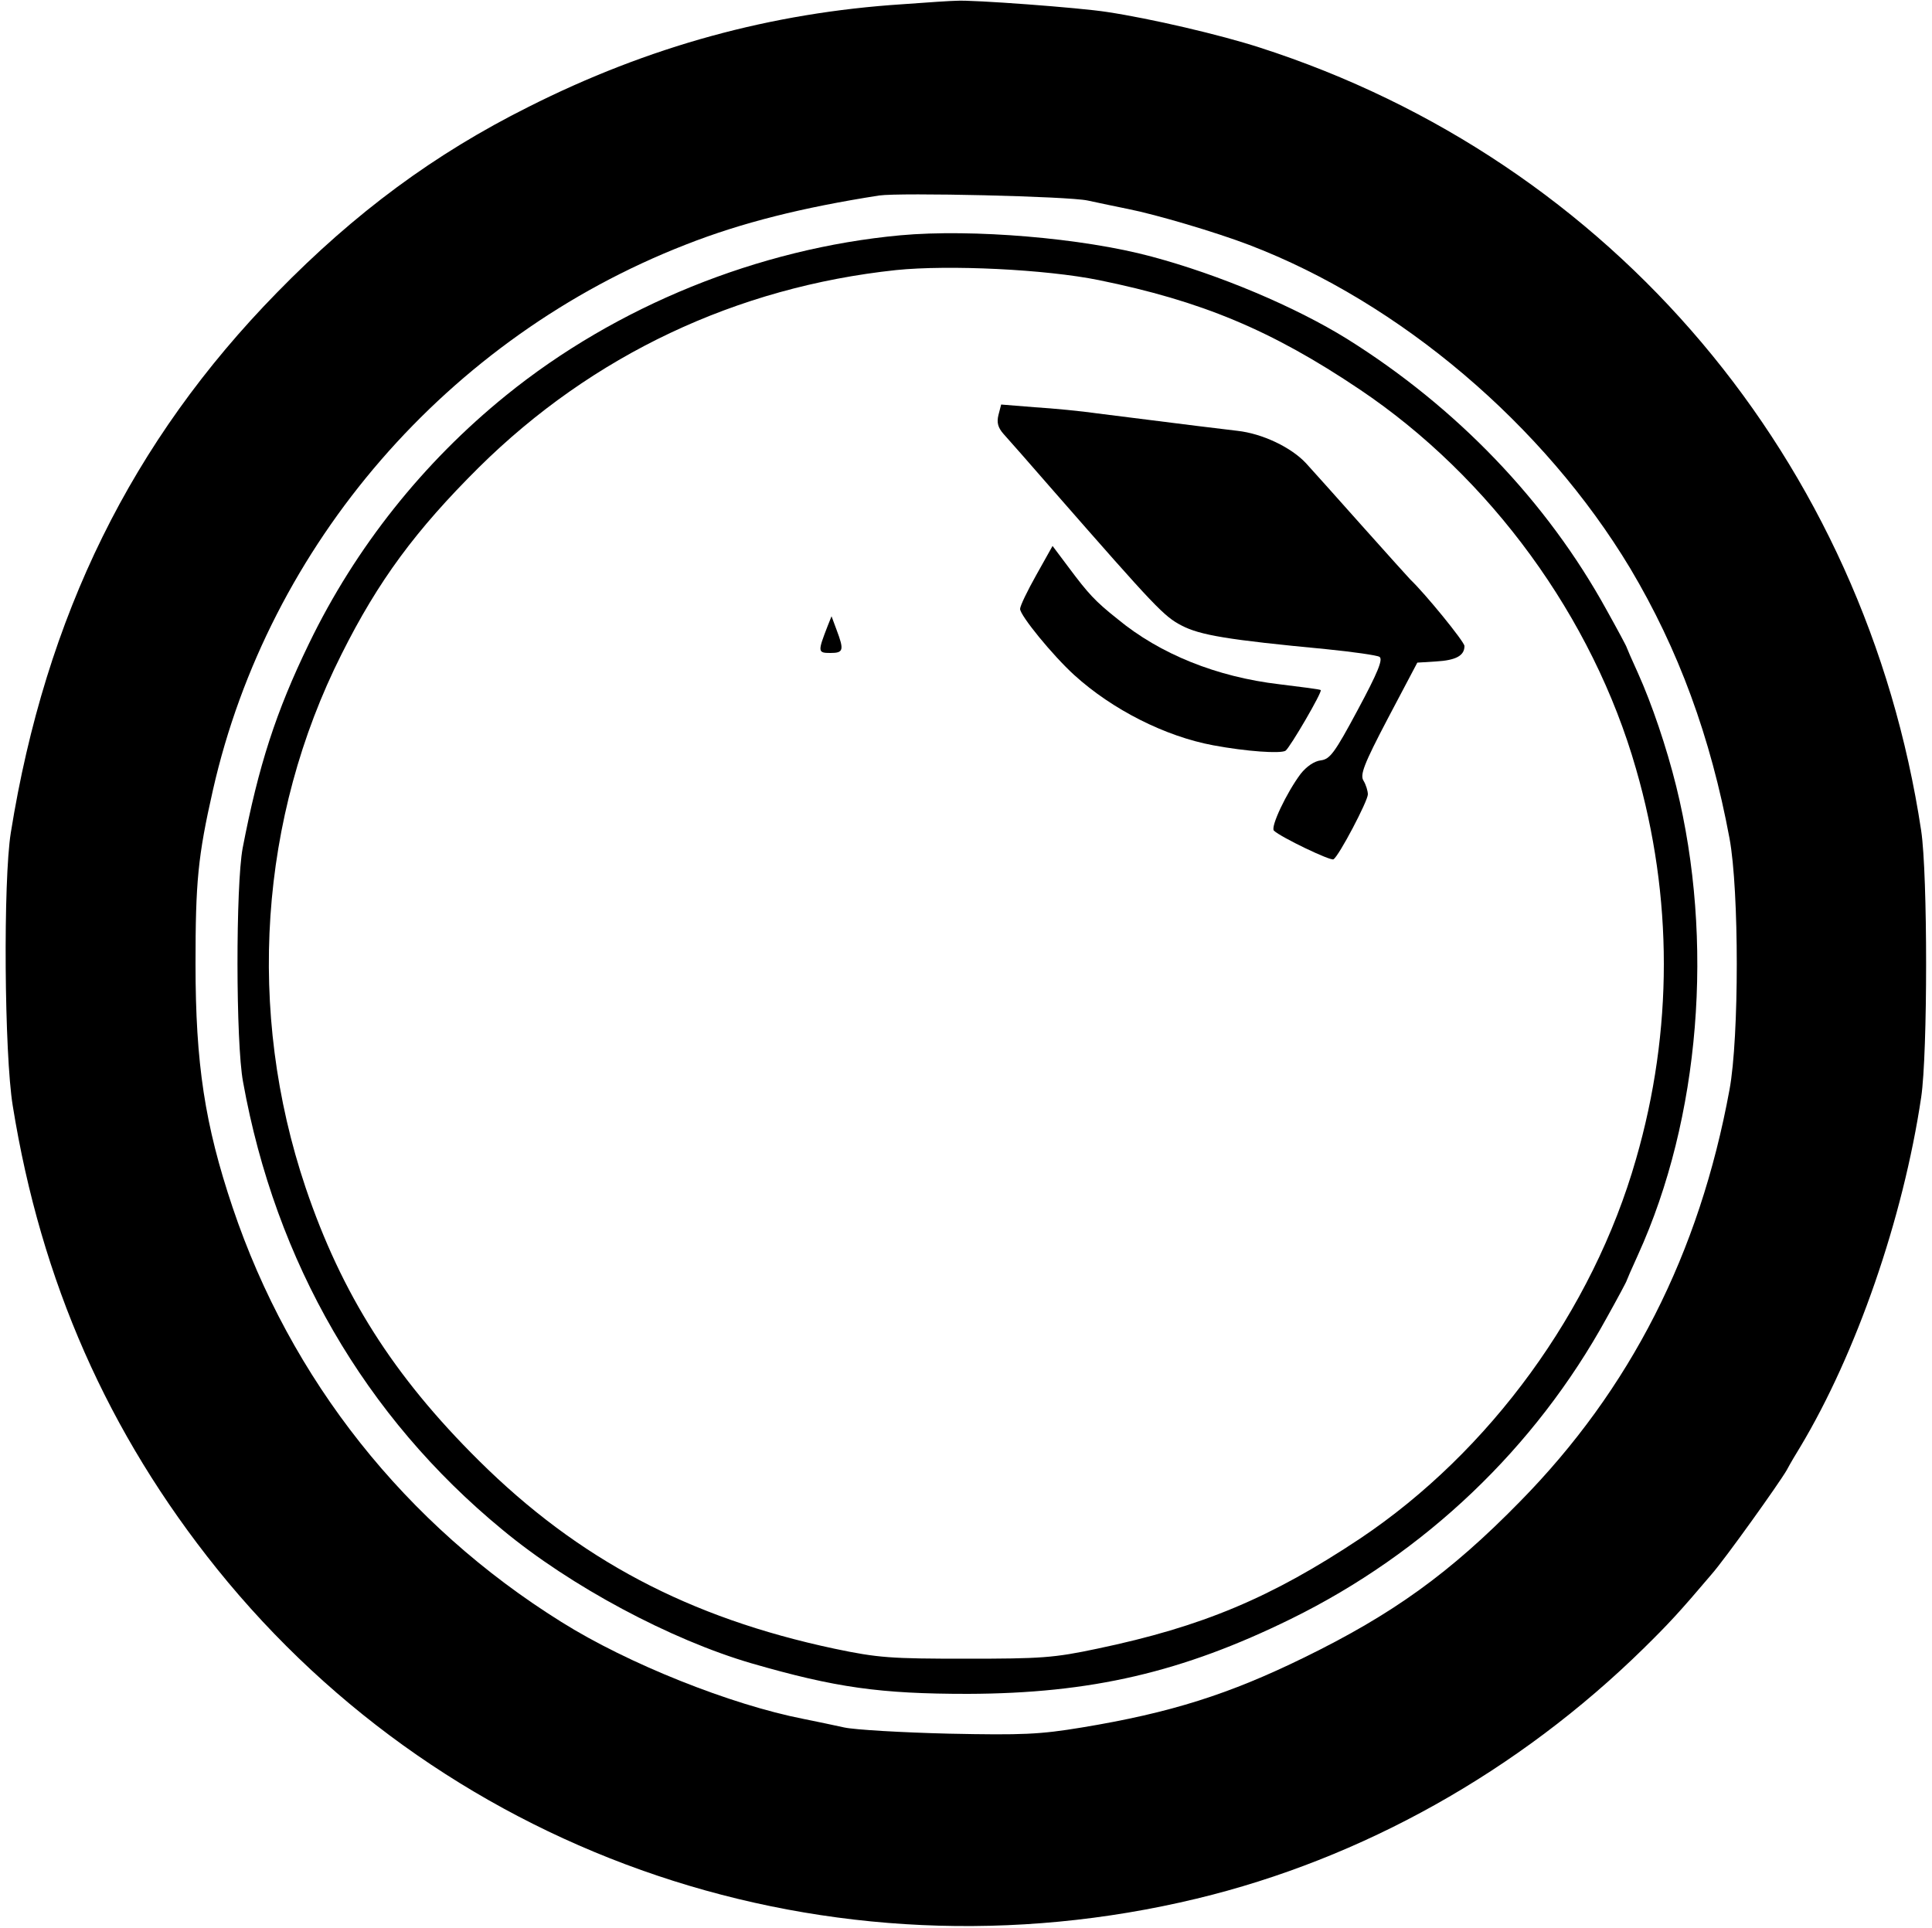 <?xml version="1.0" standalone="no"?>
<!DOCTYPE svg PUBLIC "-//W3C//DTD SVG 20010904//EN"
 "http://www.w3.org/TR/2001/REC-SVG-20010904/DTD/svg10.dtd">
<svg version="1.0" xmlns="http://www.w3.org/2000/svg"
 width="500pt" height="499pt" viewBox="0 0 500 499"
 preserveAspectRatio="xMidYMid meet">

<g transform="translate(0,499) scale(0.1,-0.1)"
fill="#000000" stroke="none">
<path d="M2335 4979 c-339 -22 -657 -109 -968 -266 -242 -121 -448 -273 -650
-480 -376 -384 -599 -837 -689 -1398 -20 -124 -17 -573 5 -707 73 -454 246
-847 529 -1199 604 -750 1587 -1081 2535 -853 428 103 832 329 1157 648 65 64
92 93 176 192 35 40 173 233 194 269 9 17 25 44 35 60 145 242 266 590 313
905 17 114 17 577 0 690 -145 959 -798 1733 -1712 2027 -102 33 -282 75 -395
92 -69 11 -351 32 -390 29 -11 0 -74 -4 -140 -9z m480 -508 c28 -6 75 -16 105
-22 71 -14 227 -60 313 -93 390 -149 763 -466 986 -837 125 -210 208 -436 257
-699 25 -135 25 -515 0 -650 -78 -425 -257 -776 -542 -1066 -182 -186 -330
-292 -559 -404 -194 -95 -345 -143 -575 -181 -109 -18 -153 -20 -345 -16 -121
3 -242 10 -270 16 -27 6 -75 16 -105 22 -189 37 -455 143 -627 251 -404 252
-701 627 -851 1073 -72 214 -96 372 -96 630 0 212 6 278 45 450 144 636 608
1172 1224 1412 145 57 302 96 500 127 56 8 490 -2 540 -13z"/>
<path d="M2330 4381 c-367 -34 -735 -183 -1020 -414 -215 -174 -390 -394 -510
-642 -86 -177 -131 -317 -172 -530 -18 -96 -18 -504 1 -605 84 -467 316 -867
671 -1159 177 -147 436 -285 645 -346 218 -63 333 -79 560 -79 319 1 555 56
836 194 346 170 632 442 817 779 29 52 52 95 52 97 0 1 13 31 29 66 161 354
198 813 99 1213 -25 101 -63 213 -99 293 -16 35 -29 65 -29 66 0 2 -23 45 -52
97 -155 282 -389 525 -672 702 -134 83 -330 166 -506 213 -178 48 -464 72
-650 55z m514 -116 c265 -54 446 -129 675 -283 338 -227 603 -590 715 -982 96
-332 96 -678 0 -1010 -112 -392 -378 -757 -714 -982 -230 -153 -408 -228 -680
-285 -113 -24 -146 -26 -340 -26 -194 0 -227 2 -341 26 -376 80 -662 231 -920
487 -221 219 -355 431 -448 706 -154 457 -120 958 93 1381 95 190 192 321 355
483 294 291 667 467 1080 511 137 14 387 2 525 -26z"/>
<path d="M2584 3916 c-5 -20 -1 -33 13 -49 11 -12 69 -78 129 -147 266 -304
286 -325 332 -349 48 -25 120 -37 373 -61 70 -7 133 -16 139 -20 10 -6 -5 -42
-56 -137 -60 -112 -72 -128 -96 -131 -17 -2 -37 -16 -52 -35 -36 -48 -79 -138
-69 -147 18 -17 147 -79 154 -74 14 8 89 151 89 168 0 9 -5 25 -11 35 -10 15
0 42 63 162 l76 144 48 3 c52 3 74 15 74 40 0 11 -102 136 -140 172 -3 3 -59
65 -125 139 -66 74 -131 147 -145 162 -38 41 -113 77 -178 84 -51 6 -109 13
-362 45 -41 6 -114 13 -162 16 l-87 7 -7 -27z"/>
<path d="M2682 3502 c-23 -41 -42 -80 -42 -88 0 -17 84 -120 140 -171 99 -90
236 -159 360 -182 86 -16 174 -22 187 -14 12 9 96 153 91 157 -2 2 -50 8 -107
15 -162 19 -309 78 -419 169 -58 46 -76 66 -126 133 l-42 56 -42 -75z"/>
<path d="M2142 3370 c-26 -67 -26 -70 7 -70 34 0 36 7 16 60 l-13 35 -10 -25z"/>
</g>
</svg>
